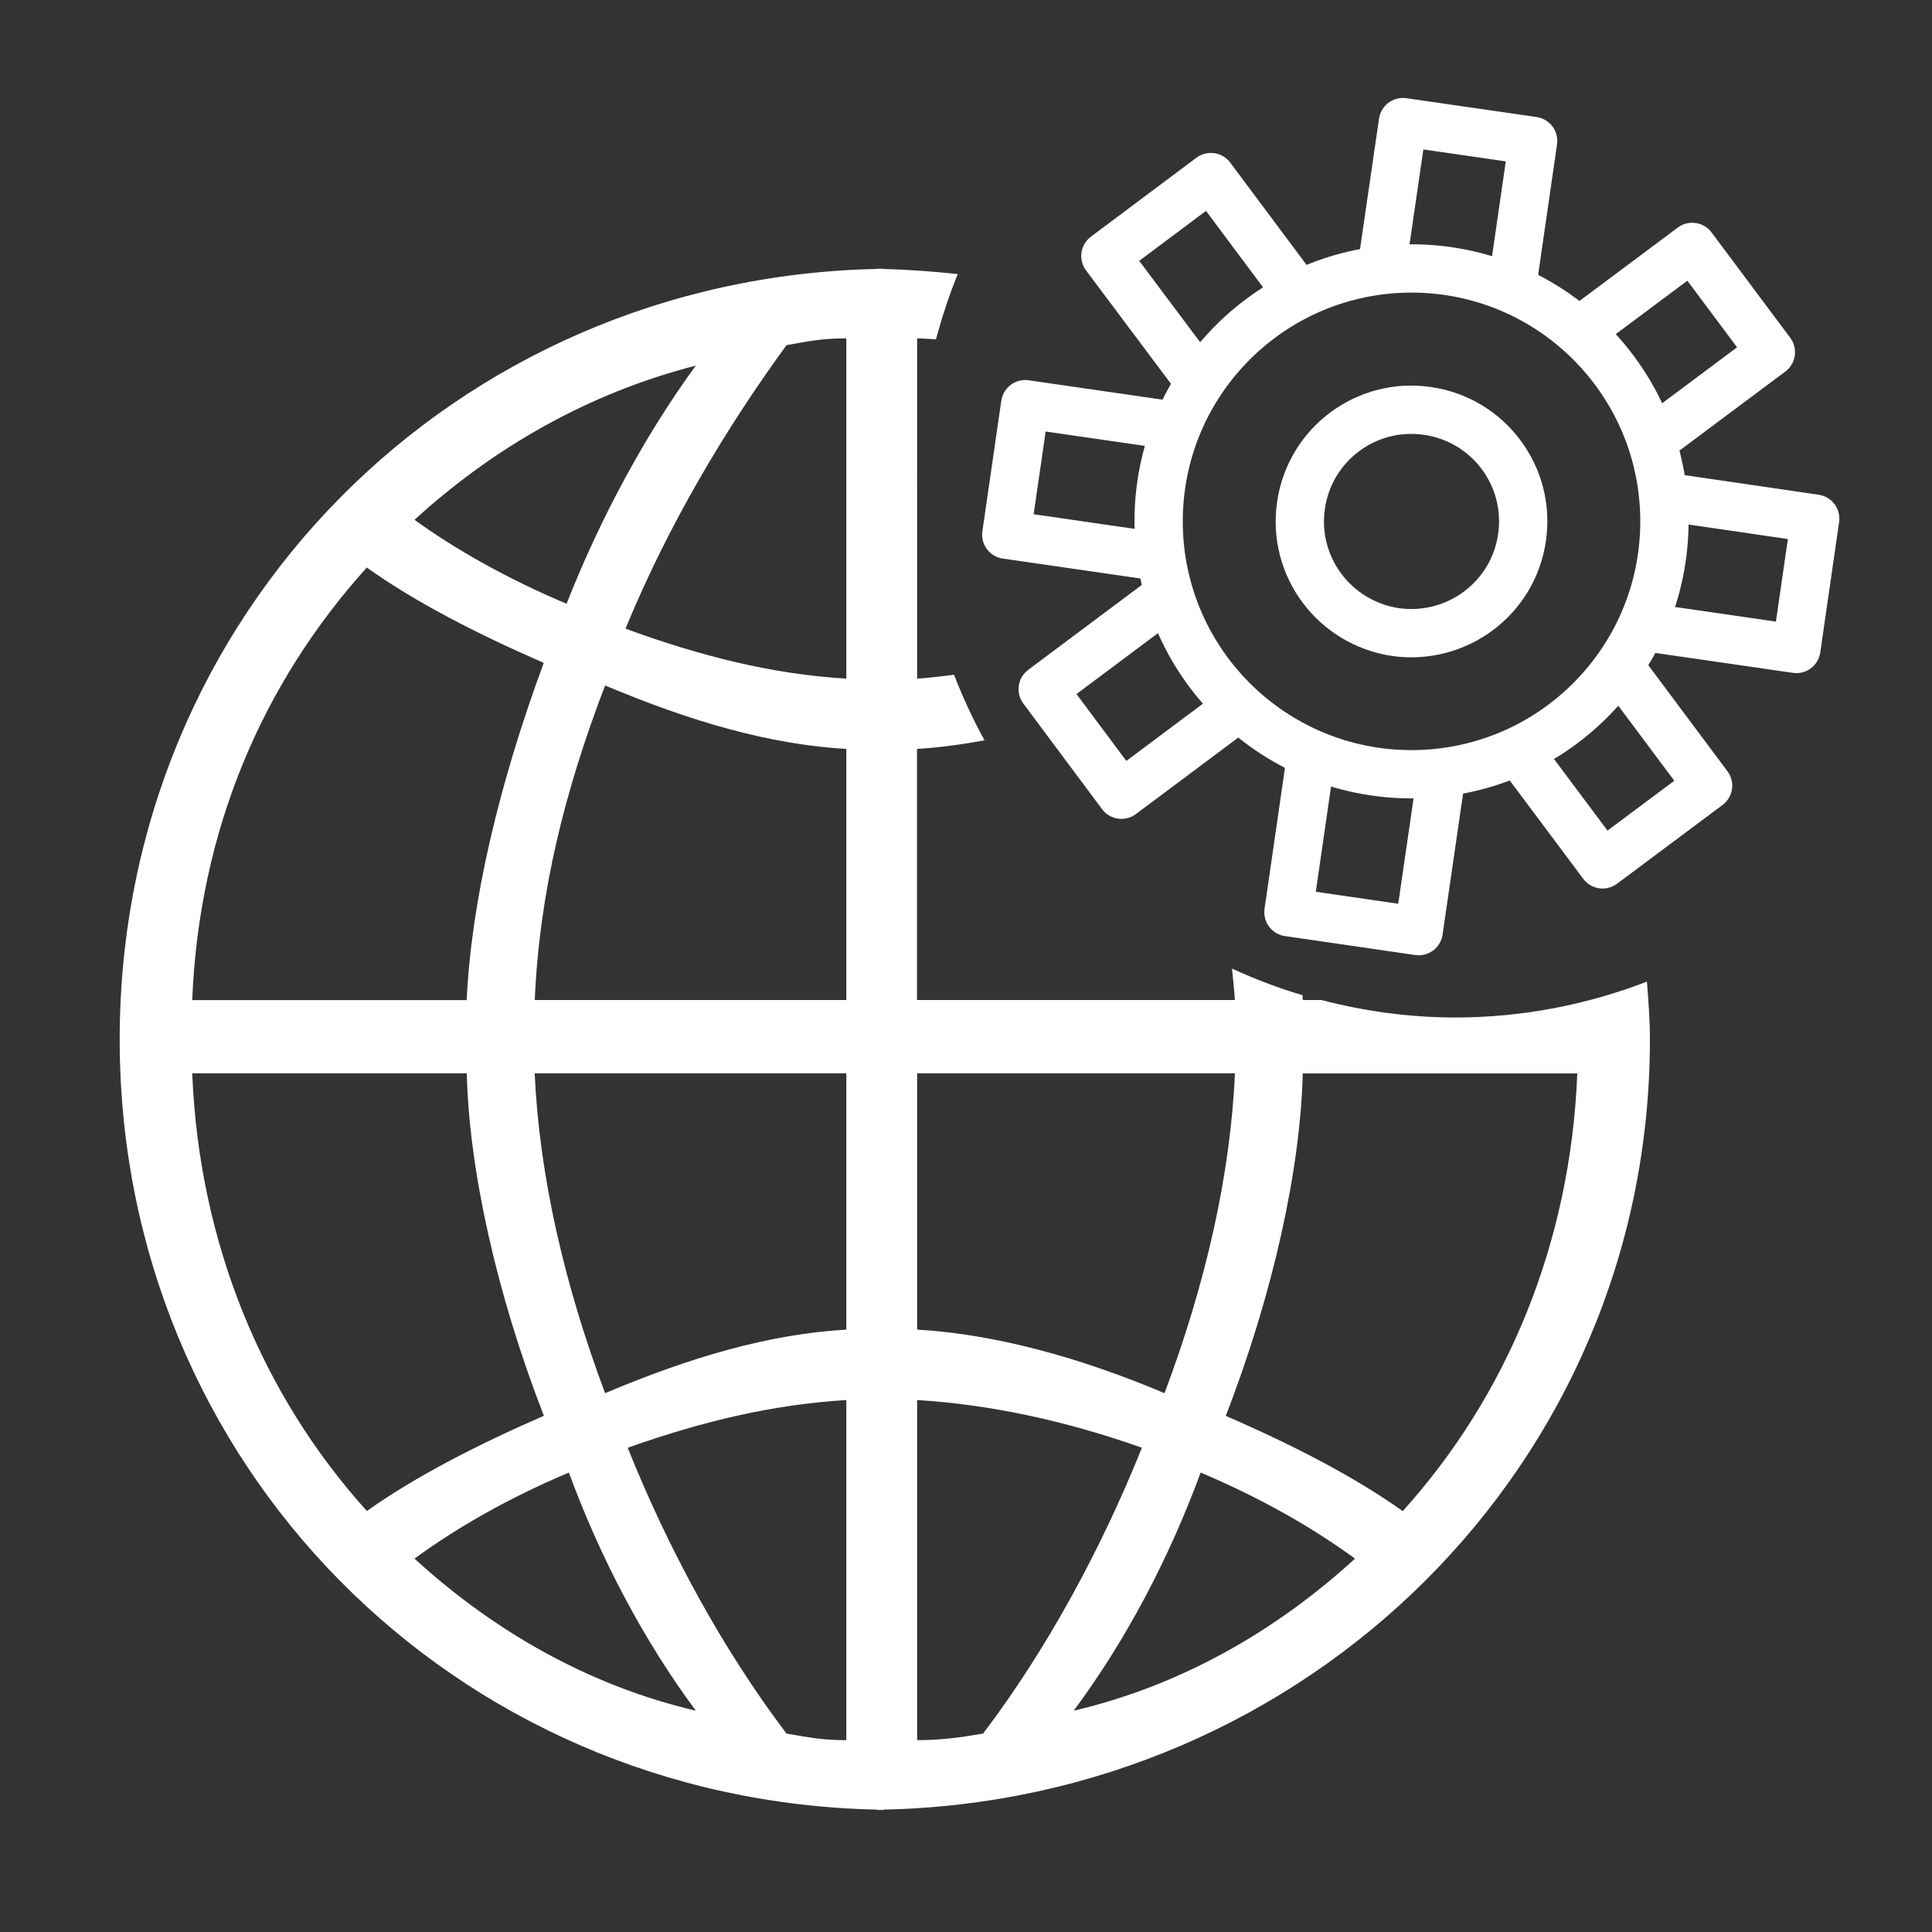 <?xml version="1.0" encoding="utf-8"?>
<!-- Generator: Adobe Illustrator 16.0.0, SVG Export Plug-In . SVG Version: 6.00 Build 0)  -->
<!DOCTYPE svg PUBLIC "-//W3C//DTD SVG 1.1//EN" "http://www.w3.org/Graphics/SVG/1.1/DTD/svg11.dtd">
<svg version="1.1" id="图层_1" xmlns="http://www.w3.org/2000/svg" xmlns:xlink="http://www.w3.org/1999/xlink" x="0px" y="0px"
	 width="20px" height="20px" viewBox="0 0 20 20" enable-background="new 0 0 20 20" xml:space="preserve">
<rect x="0" y="0" width="20" height="20" fill="#333333" stroke="none"/>
<g>
	<g>
		
			<circle fill-rule="evenodd" clip-rule="evenodd" fill="none" stroke="#FFFFFF" stroke-width="0.5" stroke-miterlimit="10" cx="14.612" cy="5.397" r="2.618"/>
		<path fill-rule="evenodd" clip-rule="evenodd" fill="none" stroke="#FFFFFF" stroke-width="0.5" stroke-miterlimit="10" d="
			M15.756,5.563c-0.09,0.634-0.678,1.069-1.311,0.98c-0.631-0.095-1.07-0.679-0.977-1.312c0.09-0.63,0.676-1.07,1.309-0.977
			C15.41,4.345,15.848,4.931,15.756,5.563z"/>
		
			<polyline fill-rule="evenodd" clip-rule="evenodd" fill="none" stroke="#FFFFFF" stroke-width="0.5" stroke-linejoin="round" stroke-miterlimit="10" points="
			11.971,5.76 10.417,5.535 10.613,4.184 12.166,4.409 		"/>
		
			<polyline fill-rule="evenodd" clip-rule="evenodd" fill="none" stroke="#FFFFFF" stroke-width="0.5" stroke-linejoin="round" stroke-miterlimit="10" points="
			17.041,6.493 18.596,6.718 18.791,5.369 17.238,5.142 		"/>
		
			<polyline fill-rule="evenodd" clip-rule="evenodd" fill="none" stroke="#FFFFFF" stroke-width="0.5" stroke-linejoin="round" stroke-miterlimit="10" points="
			12.383,3.905 11.443,2.65 12.535,1.833 13.473,3.09 		"/>
		
			<polyline fill-rule="evenodd" clip-rule="evenodd" fill="none" stroke="#FFFFFF" stroke-width="0.5" stroke-linejoin="round" stroke-miterlimit="10" points="
			17.074,4.585 18.332,3.646 17.518,2.556 16.26,3.495 		"/>
		
			<polyline fill-rule="evenodd" clip-rule="evenodd" fill="none" stroke="#FFFFFF" stroke-width="0.5" stroke-linejoin="round" stroke-miterlimit="10" points="
			12.053,6.193 10.794,7.134 11.609,8.227 12.867,7.287 		"/>
		
			<polyline fill-rule="evenodd" clip-rule="evenodd" fill="none" stroke="#FFFFFF" stroke-width="0.5" stroke-linejoin="round" stroke-miterlimit="10" points="
			16.742,6.874 17.682,8.133 16.59,8.948 15.65,7.69 		"/>
		
			<polyline fill-rule="evenodd" clip-rule="evenodd" fill="none" stroke="#FFFFFF" stroke-width="0.5" stroke-linejoin="round" stroke-miterlimit="10" points="
			14.297,2.817 14.523,1.264 15.871,1.459 15.646,3.013 		"/>
		
			<polyline fill-rule="evenodd" clip-rule="evenodd" fill="none" stroke="#FFFFFF" stroke-width="0.5" stroke-linejoin="round" stroke-miterlimit="10" points="
			13.563,7.889 13.338,9.443 14.686,9.639 14.912,8.085 		"/>
	</g>
	<path fill-rule="evenodd" clip-rule="evenodd" fill="#FFFFFF" d="M17.049,10.162c-0.617,0.237-1.285,0.371-1.984,0.371
		c-0.48,0-0.943-0.066-1.387-0.181h-0.191c0-0.015-0.004-0.035-0.004-0.05c-0.252-0.074-0.494-0.168-0.729-0.275
		c0.01,0.108,0.023,0.215,0.029,0.325h-3.29V7.753c0.228-0.014,0.462-0.046,0.699-0.089c-0.12-0.217-0.225-0.445-0.316-0.679
		C9.749,7,9.621,7.018,9.494,7.025V4.985c0-0.007-0.001-0.015-0.001-0.022s0.001-0.014,0.001-0.021V3.503
		c0.069,0,0.133,0.007,0.195,0.01c0.063-0.231,0.136-0.458,0.226-0.676C9.66,2.81,9.404,2.791,9.143,2.784V2.781
		c-0.011,0-0.021,0.002-0.031,0.002S9.091,2.781,9.08,2.781v0.003c-4.377,0.092-7.841,3.572-7.841,7.975
		c0,4.403,3.464,7.884,7.841,7.974v0.004c0.012,0,0.021,0,0.032-0.002c0.011,0.002,0.021,0.002,0.031,0.002v-0.004
		c4.38-0.09,7.937-3.57,7.937-7.974C17.08,10.557,17.064,10.359,17.049,10.162z M7.203,3.785C6.687,4.489,6.216,5.358,5.865,6.25
		C5.253,5.992,4.713,5.687,4.291,5.381C5.113,4.63,6.099,4.067,7.203,3.785z M3.797,5.875c0.493,0.352,1.128,0.681,1.832,0.987
		c-0.469,1.268-0.751,2.482-0.798,3.491H1.99C2.061,8.591,2.718,7.072,3.797,5.875z M1.99,11.111h2.842
		c0.023,0.986,0.305,2.278,0.798,3.545c-0.704,0.307-1.339,0.635-1.832,0.986C2.718,14.445,2.061,12.872,1.99,11.111z M4.291,16.135
		c0.447-0.328,0.986-0.633,1.598-0.891c0.328,0.891,0.774,1.736,1.314,2.465C6.099,17.451,5.113,16.887,4.291,16.135z M8.761,18.014
		c-0.235,0-0.361-0.023-0.619-0.068c-0.658-0.869-1.222-1.904-1.644-2.959c0.799-0.283,1.512-0.447,2.263-0.494V18.014z
		 M8.761,13.764c-0.798,0.047-1.604,0.281-2.497,0.658c-0.423-1.127-0.681-2.254-0.729-3.311h3.226V13.764z M8.761,10.352H5.536
		C5.583,9.249,5.841,8.2,6.264,7.096c0.893,0.375,1.699,0.61,2.497,0.657V10.352z M8.761,7.025C7.987,6.979,7.25,6.791,6.475,6.508
		C6.92,5.429,7.508,4.443,8.142,3.573c0.258-0.047,0.384-0.07,0.619-0.07V7.025z M9.494,11.111h3.29
		c-0.047,1.057-0.305,2.184-0.729,3.311c-0.893-0.377-1.763-0.611-2.561-0.658V11.111z M9.494,18.014v-3.521
		c0.752,0.047,1.528,0.211,2.327,0.494c-0.424,1.055-0.986,2.09-1.644,2.959C9.918,17.99,9.729,18.014,9.494,18.014z M11.115,17.709
		c0.541-0.729,0.986-1.574,1.314-2.465c0.611,0.258,1.15,0.563,1.598,0.891C13.205,16.887,12.219,17.451,11.115,17.709z
		 M14.521,15.643c-0.494-0.352-1.127-0.68-1.832-0.986c0.492-1.267,0.773-2.559,0.797-3.545h2.842
		C16.258,12.872,15.602,14.445,14.521,15.643z"/>
</g>
</svg>
